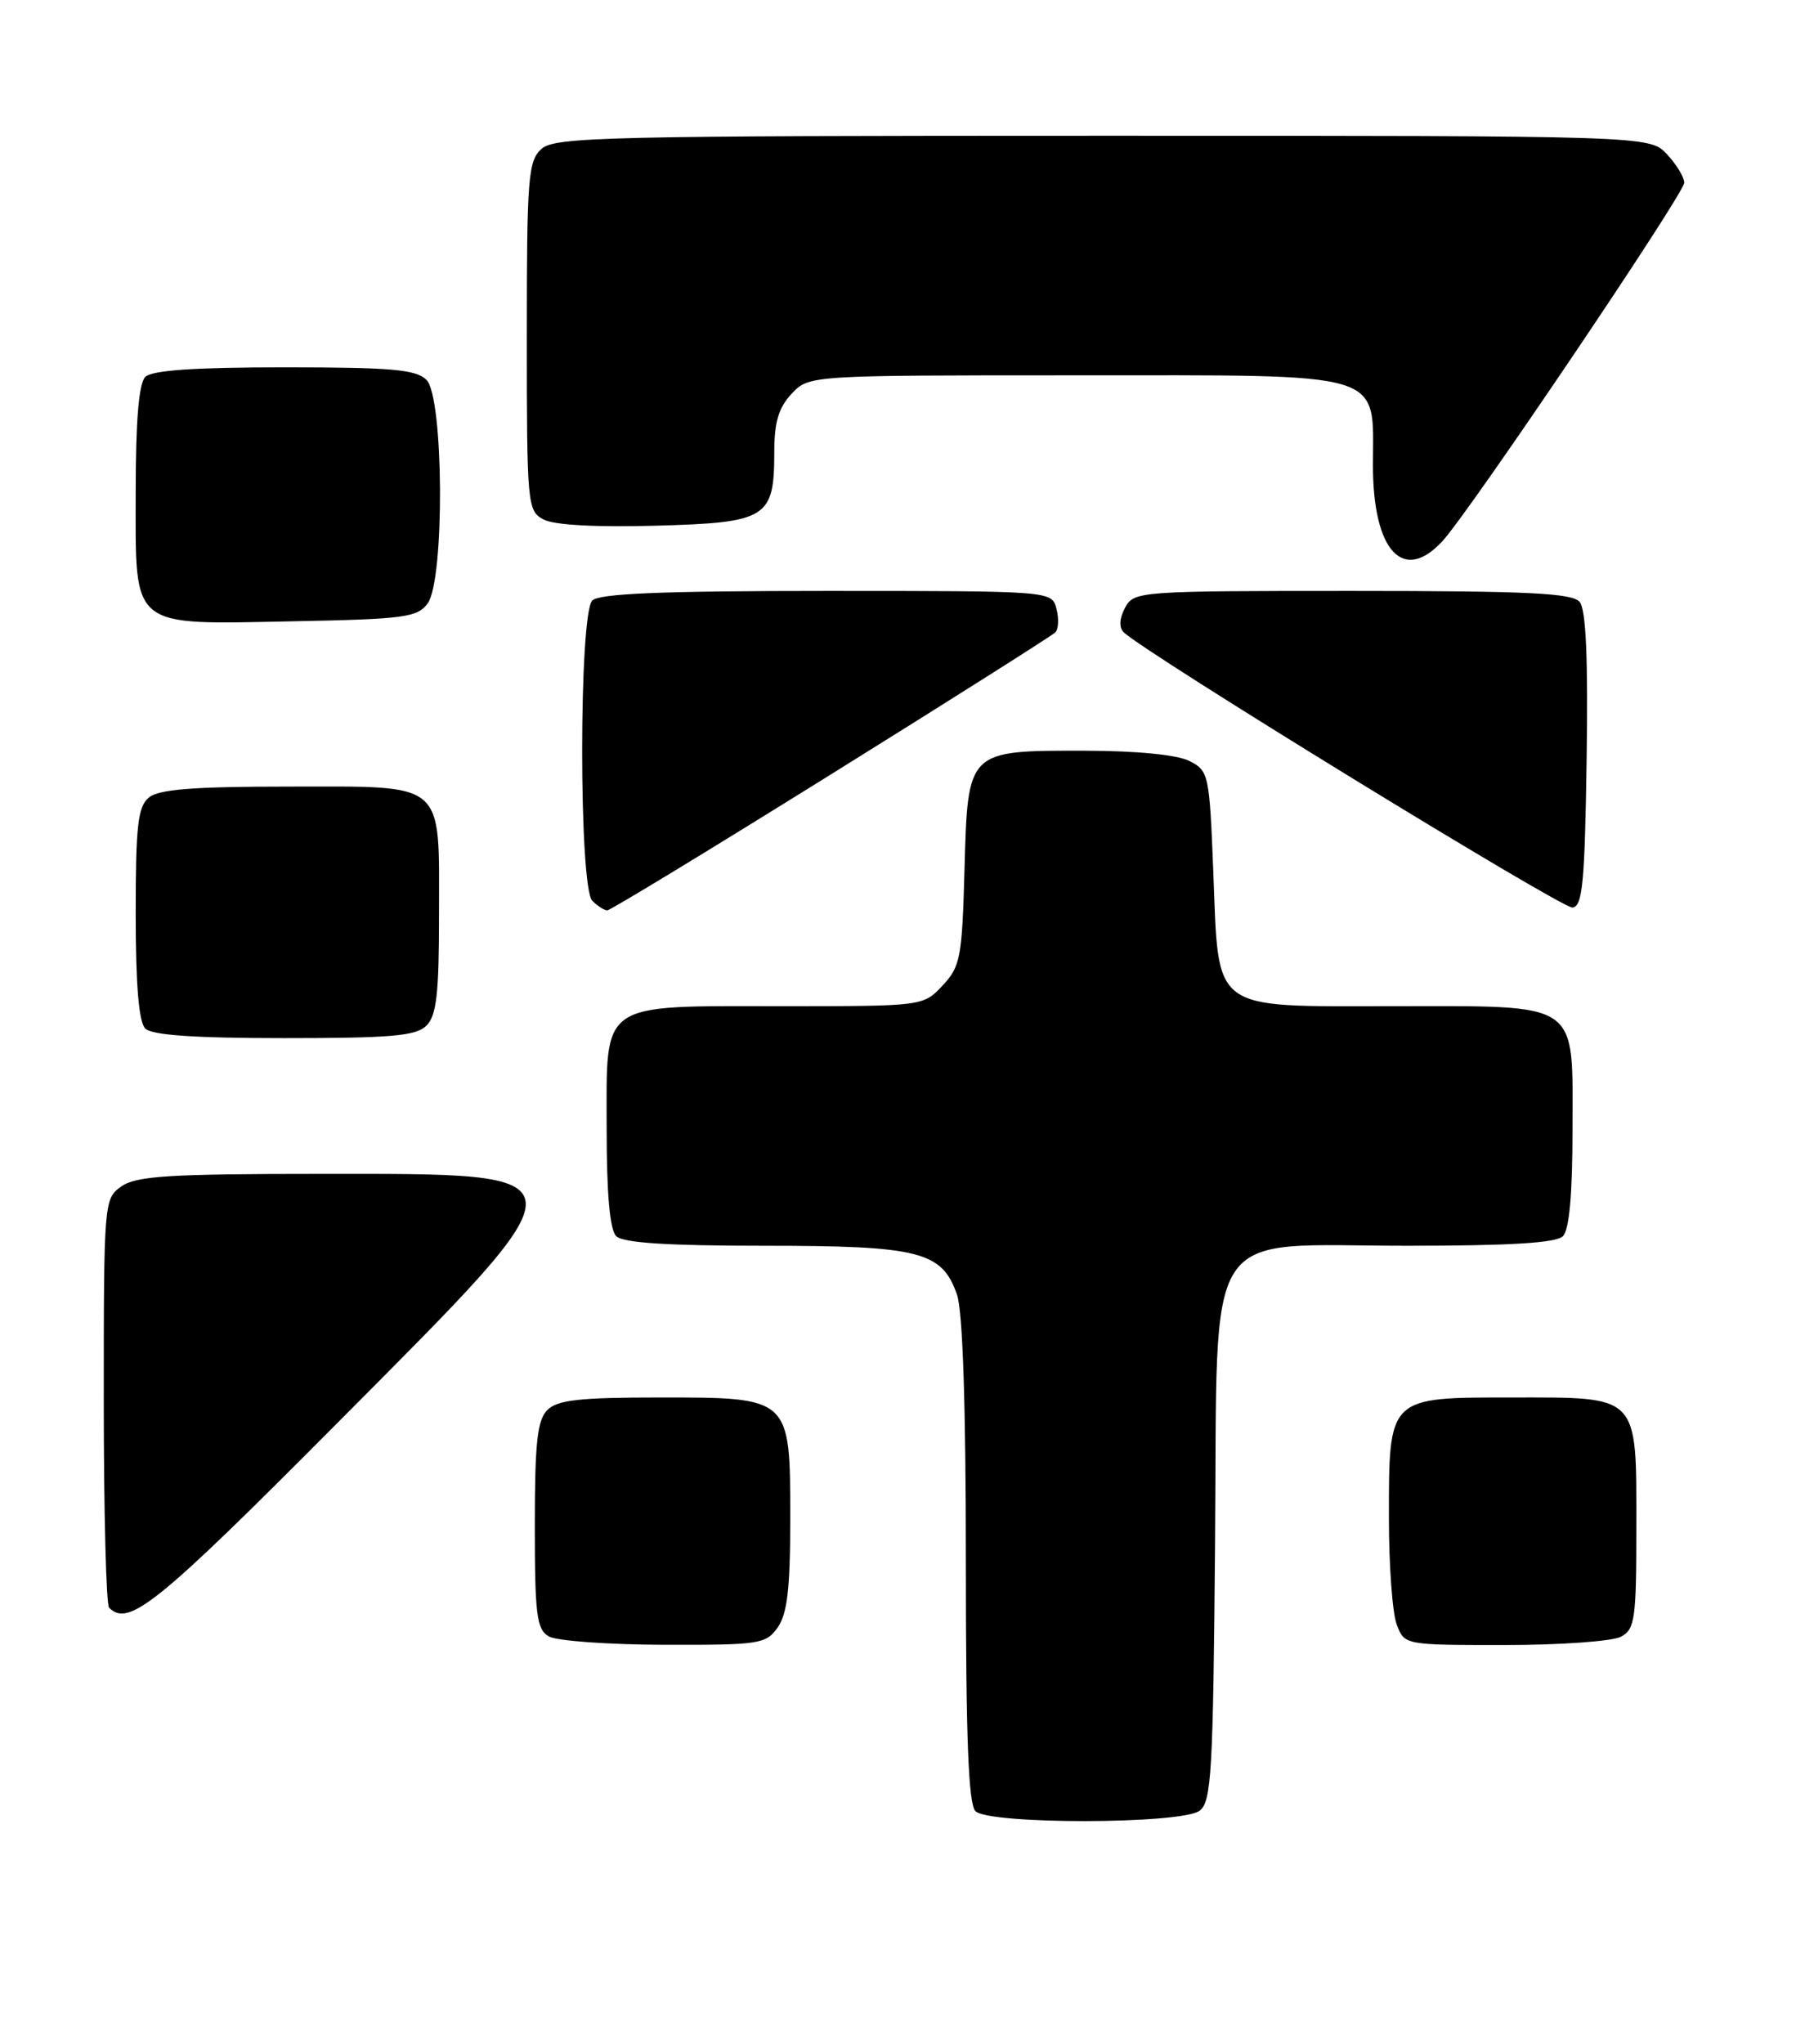<?xml version="1.0" encoding="UTF-8" standalone="no"?>
<!DOCTYPE svg PUBLIC "-//W3C//DTD SVG 1.1//EN" "http://www.w3.org/Graphics/SVG/1.1/DTD/svg11.dtd" >
<svg xmlns="http://www.w3.org/2000/svg" xmlns:xlink="http://www.w3.org/1999/xlink" version="1.1" viewBox="0 0 225 256">
 <g >
 <path fill="currentColor"
d=" M 150.28 226.75 C 151.77 225.64 151.98 221.97 152.22 193.16 C 152.57 152.50 150.30 156.00 176.36 156.00 C 189.21 156.00 194.95 155.65 195.80 154.80 C 196.60 154.00 197.00 149.55 197.00 141.36 C 197.00 125.17 198.21 126.00 174.43 126.00 C 151.50 126.00 152.70 126.90 152.00 109.17 C 151.52 96.94 151.42 96.51 149.00 95.29 C 147.47 94.52 142.43 94.02 135.97 94.01 C 121.13 93.99 121.25 93.87 120.83 108.92 C 120.53 119.93 120.31 121.04 118.08 123.42 C 115.65 126.00 115.65 126.00 98.05 126.00 C 74.86 126.00 76.00 125.21 76.00 141.36 C 76.00 149.55 76.40 154.00 77.20 154.80 C 78.04 155.64 83.59 156.00 95.75 156.00 C 115.21 156.00 118.01 156.71 119.89 162.12 C 120.61 164.17 121.00 175.96 121.00 195.45 C 121.00 217.57 121.32 225.92 122.20 226.80 C 123.89 228.49 148.02 228.45 150.28 226.75 Z  M 97.44 203.78 C 98.63 202.08 99.00 198.87 99.00 190.28 C 99.00 174.90 99.11 175.00 82.57 175.00 C 72.61 175.00 69.83 175.31 68.57 176.57 C 67.31 177.84 67.00 180.65 67.00 191.02 C 67.00 202.23 67.23 204.03 68.75 204.92 C 69.71 205.48 76.21 205.95 83.19 205.97 C 95.19 206.00 95.97 205.88 97.44 203.78 Z  M 203.07 204.96 C 204.82 204.03 205.00 202.76 205.00 191.29 C 205.00 174.50 205.47 175.00 189.40 175.00 C 173.85 175.00 174.00 174.85 174.00 190.16 C 174.00 196.05 174.44 202.02 174.98 203.43 C 175.95 206.00 175.95 206.00 188.54 206.00 C 195.47 206.00 202.00 205.53 203.07 204.96 Z  M 42.30 178.16 C 74.05 146.24 74.10 147.00 40.15 147.00 C 21.22 147.00 17.08 147.26 15.22 148.56 C 13.03 150.10 13.00 150.40 13.00 175.39 C 13.00 189.29 13.30 200.97 13.67 201.33 C 16.12 203.79 19.69 200.90 42.30 178.16 Z  M 53.43 128.43 C 54.69 127.17 55.00 124.41 55.00 114.62 C 55.00 97.62 56.03 98.50 36.23 98.50 C 24.20 98.50 19.90 98.84 18.65 99.87 C 17.27 101.02 17.00 103.38 17.00 114.42 C 17.00 123.34 17.39 127.99 18.20 128.80 C 19.03 129.63 24.34 130.00 35.63 130.00 C 49.05 130.00 52.13 129.73 53.43 128.43 Z  M 104.12 96.96 C 119.17 87.59 131.80 79.60 132.21 79.19 C 132.61 78.79 132.67 77.46 132.35 76.23 C 131.77 74.00 131.77 74.00 103.58 74.00 C 83.00 74.00 75.08 74.32 74.20 75.20 C 72.51 76.89 72.51 111.11 74.20 112.80 C 74.86 113.46 75.71 114.00 76.08 114.00 C 76.46 114.00 89.07 106.33 104.12 96.96 Z  M 198.77 95.12 C 198.96 82.43 198.69 76.33 197.90 75.38 C 196.98 74.27 191.44 74.00 169.41 74.00 C 142.63 74.00 142.05 74.04 140.94 76.11 C 140.24 77.42 140.17 78.57 140.76 79.16 C 143.24 81.64 195.69 113.81 197.00 113.65 C 198.26 113.50 198.54 110.55 198.77 95.12 Z  M 53.58 75.56 C 55.72 72.63 55.60 49.74 53.43 47.57 C 52.13 46.27 49.05 46.00 35.63 46.00 C 24.34 46.00 19.03 46.37 18.20 47.20 C 17.39 48.01 17.00 52.68 17.00 61.64 C 17.00 78.94 16.09 78.20 36.83 77.80 C 50.66 77.53 52.30 77.31 53.58 75.56 Z  M 180.72 67.75 C 184.16 64.00 211.00 24.23 211.00 22.88 C 211.00 22.19 210.02 20.59 208.83 19.31 C 206.65 17.00 206.65 17.00 138.15 17.00 C 75.82 17.00 69.49 17.15 67.83 18.65 C 66.16 20.16 66.00 22.26 66.00 42.12 C 66.00 63.21 66.07 63.97 68.09 65.05 C 69.40 65.75 74.61 66.04 82.17 65.83 C 96.10 65.45 97.00 64.89 97.00 56.62 C 97.00 52.87 97.54 51.05 99.17 49.31 C 101.35 47.00 101.35 47.00 134.67 47.00 C 174.22 47.00 172.00 46.33 172.00 58.28 C 172.00 68.99 175.79 73.12 180.72 67.75 Z "/>
</g>
</svg>